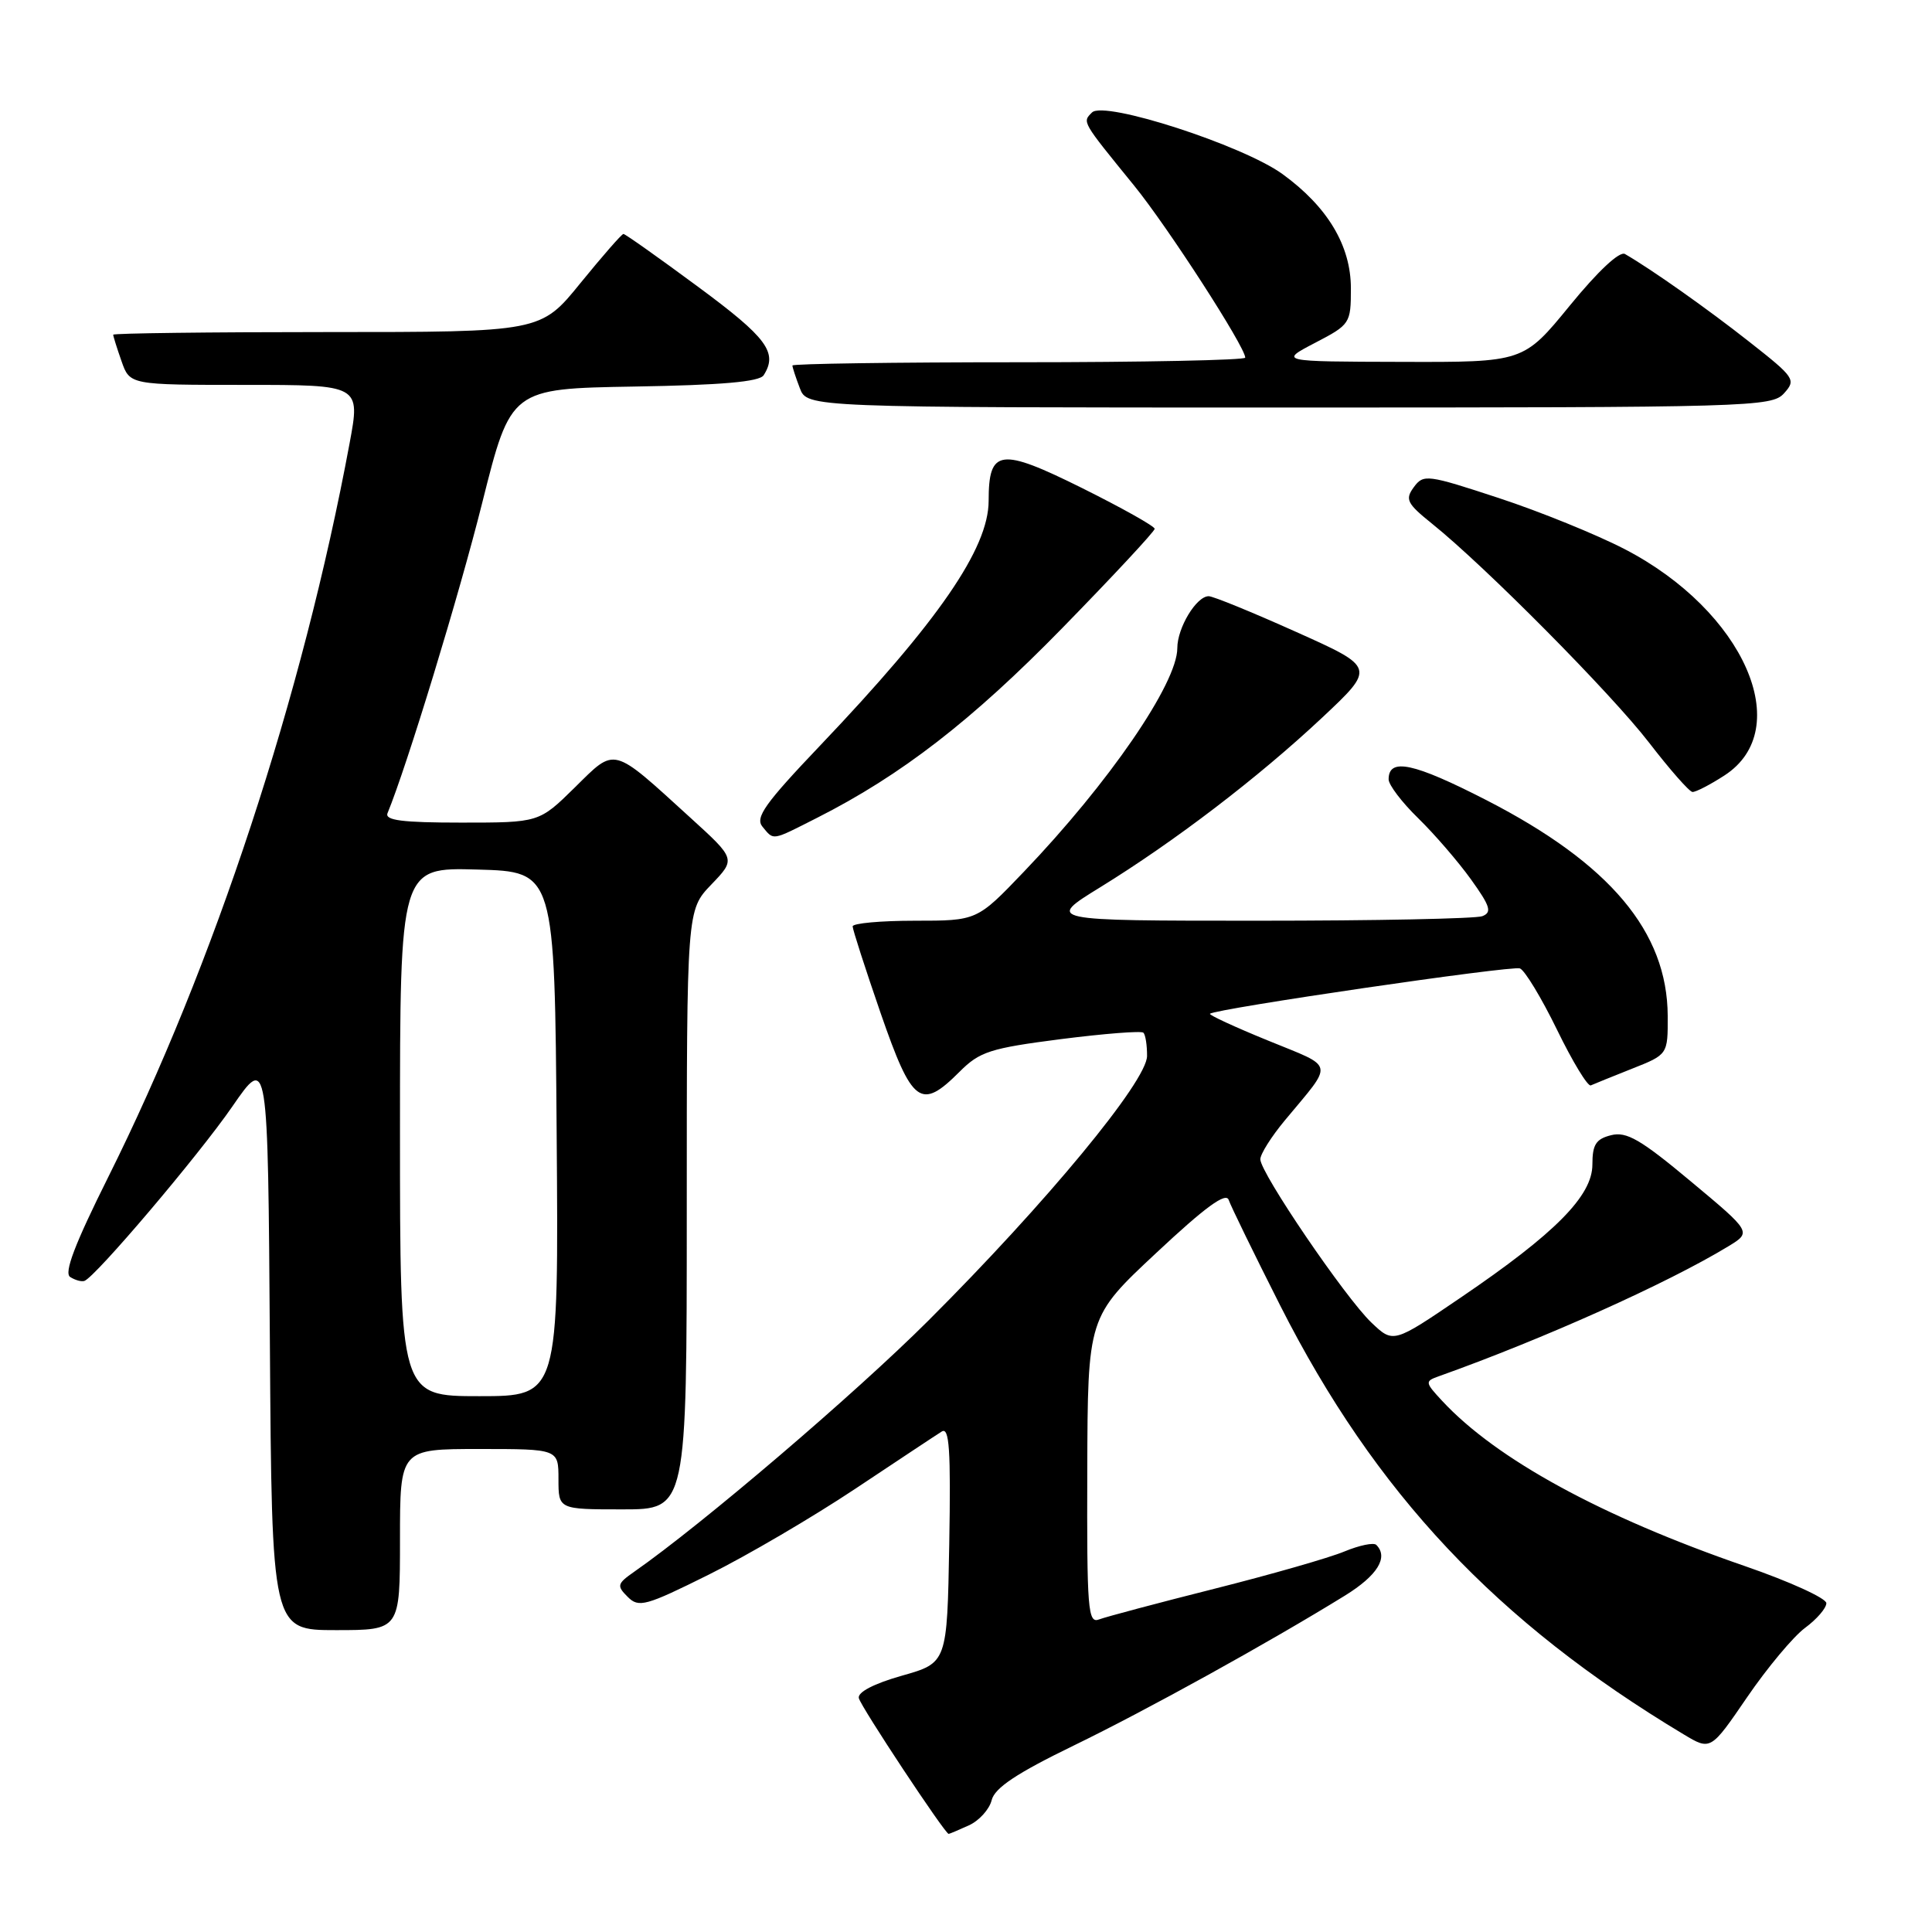 <?xml version="1.0" encoding="UTF-8" standalone="no"?>
<!DOCTYPE svg PUBLIC "-//W3C//DTD SVG 1.1//EN" "http://www.w3.org/Graphics/SVG/1.1/DTD/svg11.dtd" >
<svg xmlns="http://www.w3.org/2000/svg" xmlns:xlink="http://www.w3.org/1999/xlink" version="1.1" viewBox="0 0 256 256">
 <g >
 <path fill="currentColor"
d=" M 128.38 241.87 C 129.73 241.26 131.10 239.75 131.40 238.53 C 131.81 236.90 134.71 234.97 142.24 231.31 C 152.06 226.54 168.14 217.64 178.22 211.42 C 182.52 208.76 184.01 206.35 182.37 204.71 C 182.03 204.36 180.12 204.76 178.14 205.58 C 176.16 206.41 168.41 208.63 160.91 210.52 C 153.41 212.41 146.54 214.24 145.64 214.58 C 144.15 215.16 144.01 213.33 144.07 194.86 C 144.13 174.50 144.13 174.50 153.23 166.00 C 159.71 159.93 162.46 157.93 162.81 159.00 C 163.09 159.82 166.16 166.12 169.64 173.00 C 182.23 197.85 198.29 214.93 223.09 229.81 C 226.67 231.96 226.67 231.96 231.51 224.88 C 234.17 220.99 237.62 216.86 239.17 215.71 C 240.73 214.56 242.00 213.09 242.00 212.43 C 242.00 211.78 237.16 209.57 231.25 207.53 C 212.22 200.97 198.28 193.36 191.10 185.63 C 188.82 183.18 188.80 183.02 190.60 182.38 C 204.41 177.46 220.96 170.04 229.02 165.14 C 232.10 163.26 232.10 163.26 224.03 156.53 C 217.40 150.99 215.52 149.90 213.48 150.42 C 211.47 150.92 211.00 151.66 211.00 154.31 C 211.00 158.45 206.08 163.43 193.56 171.93 C 184.62 178.01 184.62 178.01 181.72 175.25 C 178.27 171.97 167.00 155.41 167.00 153.61 C 167.00 152.92 168.47 150.59 170.27 148.43 C 176.78 140.59 176.98 141.55 168.07 137.90 C 163.65 136.10 160.17 134.49 160.33 134.33 C 161.00 133.67 200.33 127.91 201.40 128.32 C 202.04 128.57 204.26 132.23 206.32 136.46 C 208.38 140.69 210.39 144.00 210.79 143.82 C 211.18 143.64 213.64 142.65 216.25 141.61 C 221.00 139.73 221.00 139.73 220.98 134.61 C 220.93 123.48 213.35 114.45 196.99 106.04 C 187.30 101.07 184.00 100.36 184.00 103.27 C 184.00 104.00 185.76 106.32 187.92 108.42 C 190.08 110.53 193.22 114.17 194.91 116.52 C 197.48 120.10 197.72 120.89 196.41 121.40 C 195.54 121.73 182.18 122.00 166.71 122.00 C 138.59 122.00 138.59 122.00 145.78 117.57 C 155.69 111.46 166.67 103.07 175.14 95.14 C 182.27 88.45 182.27 88.45 171.74 83.73 C 165.95 81.13 160.74 79.00 160.16 79.00 C 158.53 79.00 156.00 83.18 156.00 85.88 C 156.00 90.54 146.95 103.73 135.64 115.54 C 129.46 122.00 129.46 122.00 121.23 122.00 C 116.70 122.00 112.99 122.34 112.98 122.75 C 112.98 123.16 114.65 128.34 116.69 134.25 C 120.88 146.33 122.00 147.16 127.14 142.02 C 129.81 139.34 131.19 138.90 140.57 137.69 C 146.32 136.96 151.24 136.57 151.51 136.84 C 151.78 137.11 152.00 138.50 151.99 139.92 C 151.99 143.24 138.64 159.39 123.00 175.00 C 113.27 184.71 93.02 202.00 84.03 208.27 C 81.77 209.85 81.70 210.13 83.17 211.59 C 84.63 213.06 85.53 212.82 93.93 208.64 C 98.97 206.14 107.68 201.03 113.30 197.29 C 118.91 193.56 124.07 190.13 124.78 189.69 C 125.79 189.04 126.00 192.04 125.78 204.61 C 125.50 220.34 125.50 220.34 119.50 222.04 C 115.79 223.09 113.61 224.23 113.80 225.01 C 114.06 226.15 125.22 243.00 125.70 243.00 C 125.81 243.00 127.02 242.49 128.38 241.87 Z  M 53.00 204.00 C 53.00 192.00 53.00 192.00 63.50 192.00 C 74.00 192.00 74.00 192.00 74.00 196.00 C 74.00 200.00 74.00 200.00 82.50 200.00 C 91.00 200.00 91.00 200.00 91.00 160.30 C 91.00 120.60 91.00 120.60 94.25 117.21 C 97.50 113.83 97.50 113.83 91.50 108.37 C 80.98 98.79 81.63 98.96 76.16 104.35 C 71.43 109.00 71.43 109.00 61.13 109.00 C 53.29 109.00 50.96 108.70 51.35 107.75 C 53.93 101.48 60.85 78.81 63.90 66.61 C 67.69 51.50 67.69 51.50 84.05 51.22 C 95.61 51.03 100.64 50.59 101.19 49.72 C 103.10 46.72 101.64 44.75 92.51 38.01 C 87.29 34.15 82.84 31.00 82.61 31.00 C 82.38 31.00 79.83 33.93 76.92 37.50 C 71.65 44.00 71.65 44.00 43.33 44.00 C 27.75 44.00 15.00 44.16 15.00 44.35 C 15.00 44.54 15.49 46.12 16.10 47.85 C 17.20 51.00 17.20 51.00 32.48 51.00 C 47.76 51.00 47.76 51.00 46.32 58.75 C 40.10 92.20 28.37 127.87 14.34 155.97 C 9.90 164.87 8.45 168.67 9.30 169.21 C 9.96 169.63 10.80 169.86 11.18 169.73 C 12.63 169.23 26.29 153.13 30.77 146.64 C 35.50 139.78 35.50 139.78 35.76 177.89 C 36.02 216.00 36.02 216.00 44.51 216.00 C 53.00 216.00 53.00 216.00 53.00 204.00 Z  M 108.28 108.36 C 119.42 102.72 128.79 95.47 140.75 83.23 C 147.49 76.33 153.00 70.41 153.00 70.07 C 153.00 69.73 148.68 67.31 143.40 64.68 C 132.49 59.26 131.00 59.47 131.00 66.37 C 130.99 72.67 124.33 82.34 108.67 98.79 C 101.36 106.47 100.03 108.33 101.03 109.54 C 102.57 111.39 102.16 111.46 108.28 108.36 Z  M 228.50 102.75 C 237.99 96.61 231.09 80.96 215.29 72.77 C 211.55 70.83 204.04 67.78 198.59 65.99 C 189.10 62.87 188.62 62.81 187.34 64.55 C 186.15 66.17 186.42 66.71 189.75 69.39 C 196.78 75.03 213.49 91.89 218.50 98.39 C 221.25 101.96 223.84 104.91 224.26 104.94 C 224.68 104.97 226.59 103.99 228.50 102.75 Z  M 236.39 52.12 C 238.02 50.32 237.82 50.03 231.79 45.29 C 226.27 40.94 218.88 35.72 215.32 33.66 C 214.61 33.24 211.75 35.91 208.01 40.49 C 201.87 48.00 201.87 48.00 185.69 47.95 C 169.50 47.91 169.50 47.91 174.25 45.43 C 178.90 43.01 179.00 42.86 179.00 38.21 C 179.00 32.55 175.91 27.40 169.93 23.06 C 164.65 19.24 146.30 13.30 144.70 14.90 C 143.40 16.20 143.29 16.00 150.29 24.61 C 154.71 30.04 165.00 45.97 165.00 47.39 C 165.00 47.72 151.50 48.00 135.00 48.00 C 118.50 48.00 105.00 48.20 105.00 48.43 C 105.00 48.67 105.44 50.02 105.98 51.43 C 106.95 54.00 106.95 54.00 170.82 54.00 C 232.04 54.00 234.76 53.92 236.39 52.12 Z  M 53.00 149.97 C 53.00 114.93 53.00 114.93 63.25 115.22 C 73.50 115.50 73.50 115.50 73.76 150.25 C 74.03 185.00 74.03 185.00 63.51 185.00 C 53.00 185.00 53.00 185.00 53.00 149.97 Z "/>
</g>
</svg>